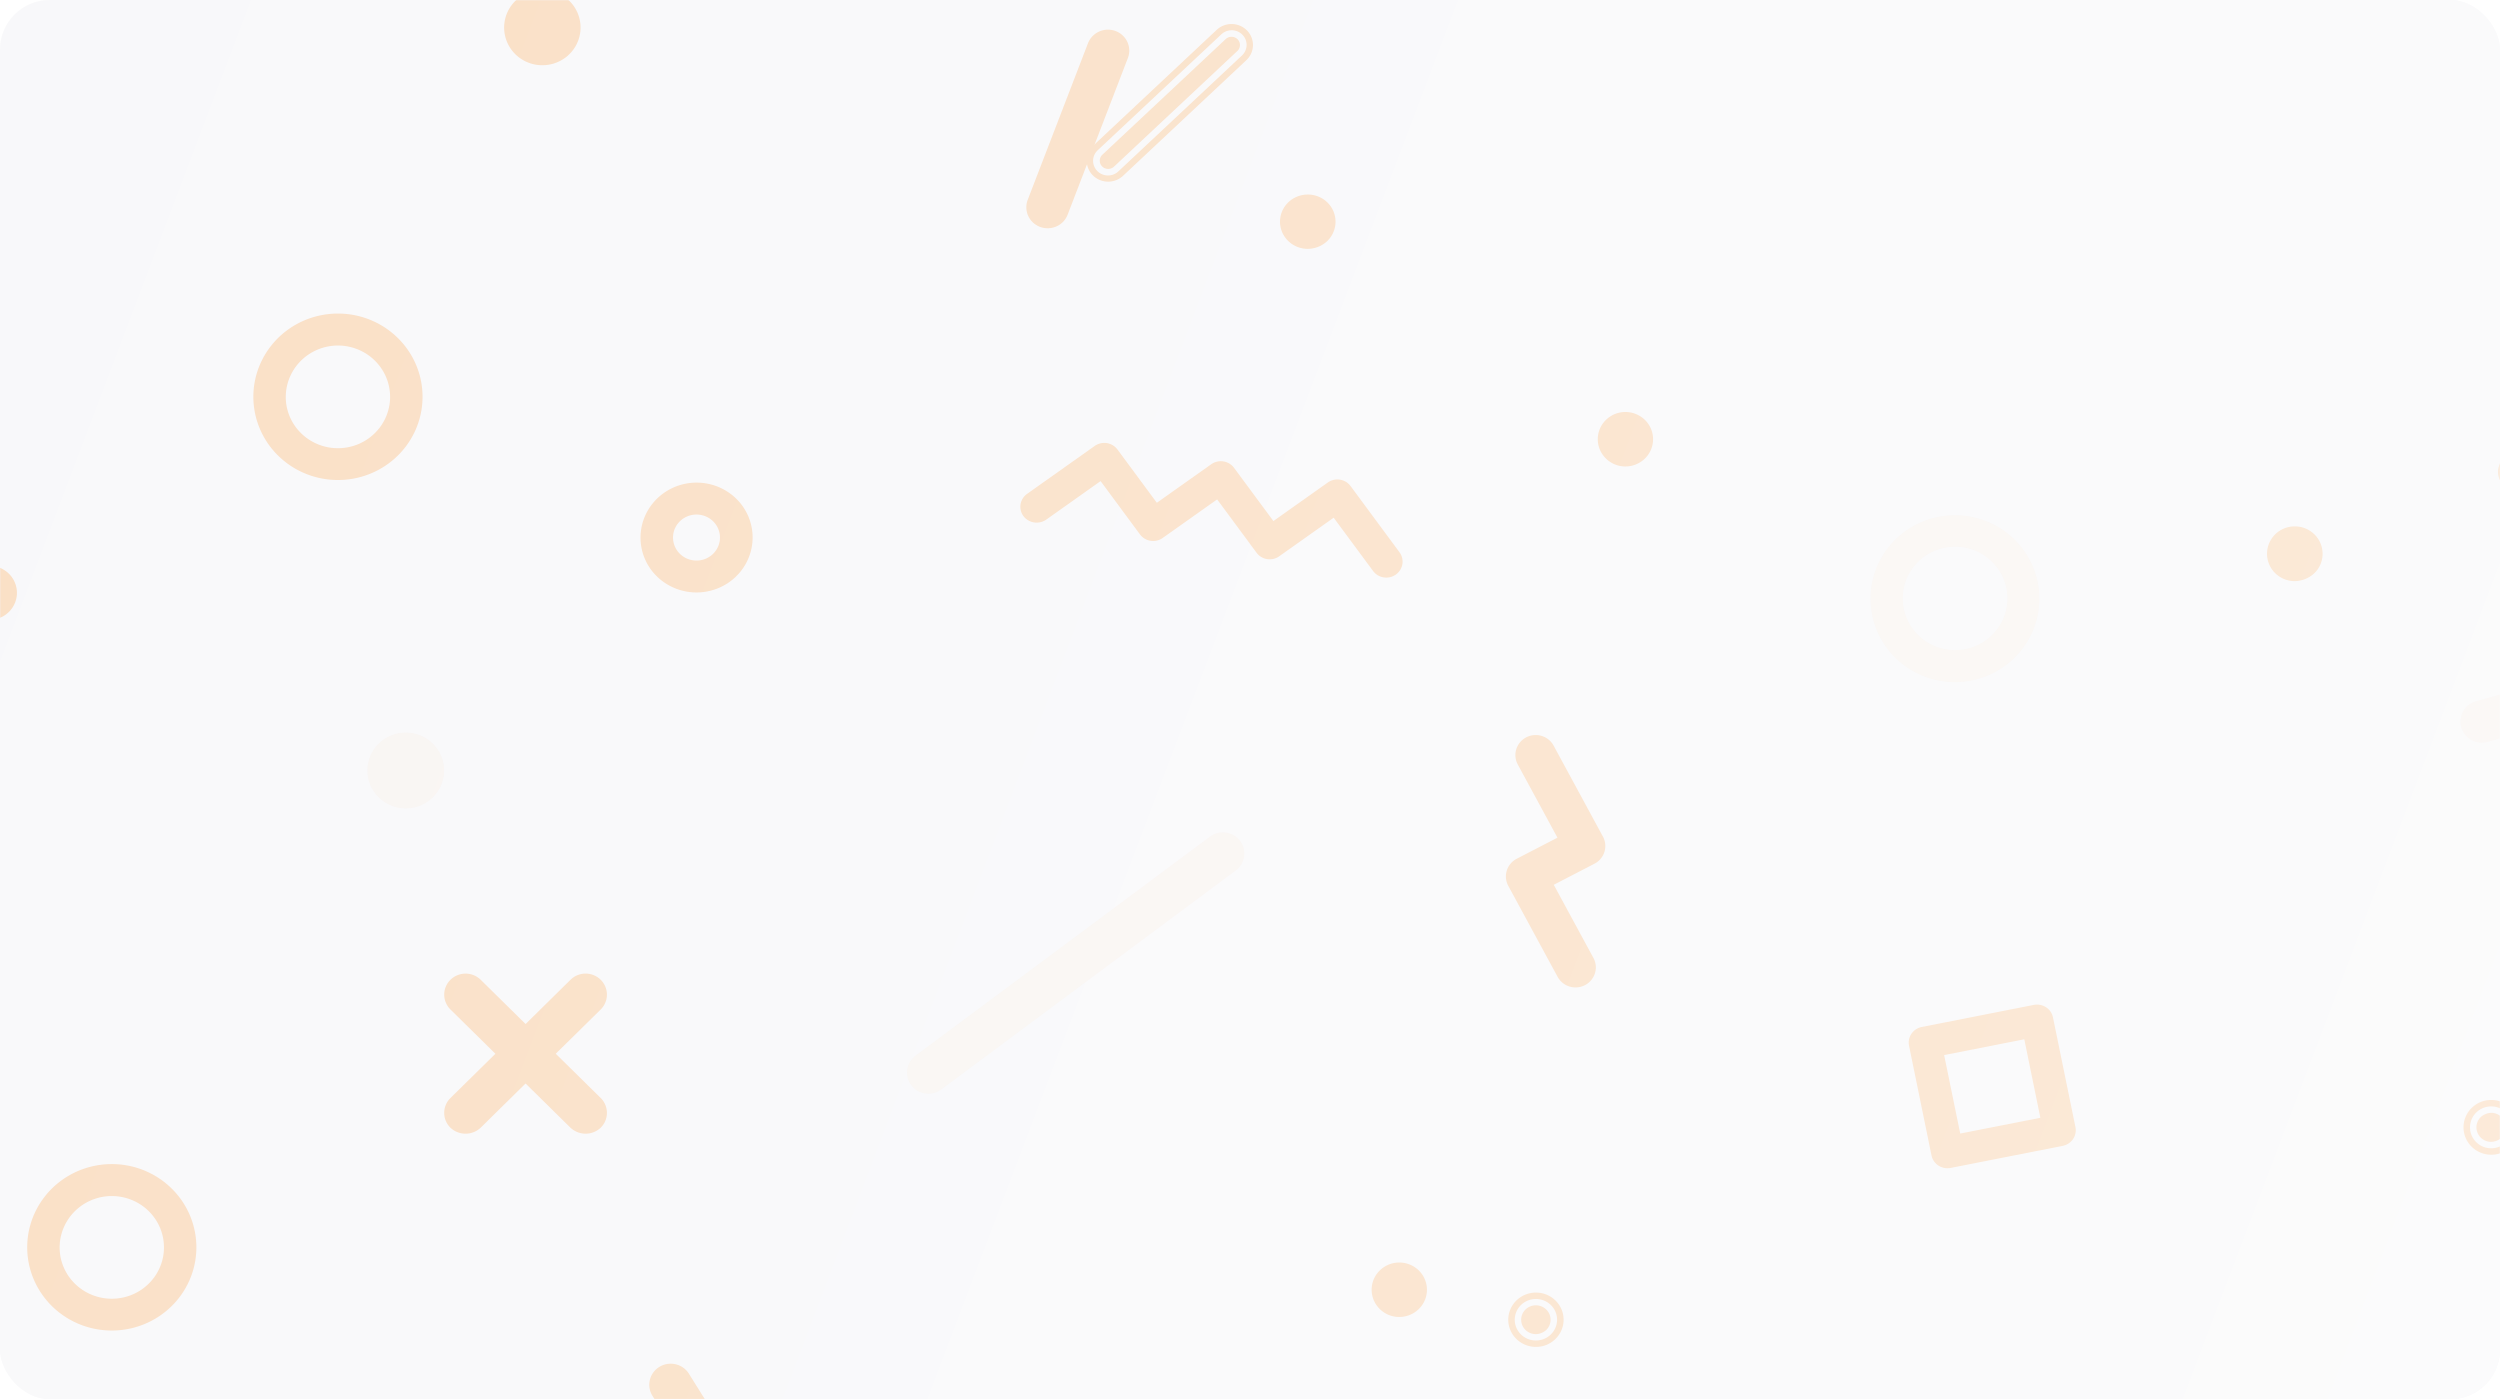 <svg width="1508" height="844" fill="none" xmlns="http://www.w3.org/2000/svg"><rect width="1508" height="844" rx="30" fill="#F5F5F7"/><mask id="a" style="mask-type:alpha" maskUnits="userSpaceOnUse" x="0" y="0" width="1508" height="844"><rect width="1508" height="844" rx="30" fill="#F5F5F7"/></mask><g opacity=".4" filter="url(#b)" mask="url(#a)" fill-rule="evenodd" clip-rule="evenodd" fill="#FA9531"><path d="M276.208-241.408c-.613.002-1.224.046-1.831.131a12.943 12.943 0 0 0-6.787 3.106 12.689 12.689 0 0 0-3.893 6.312 12.572 12.572 0 0 0 .316 7.385 12.728 12.728 0 0 0 4.42 5.963L446.061-86.409a12.944 12.944 0 0 0 4.527 2.157 13.027 13.027 0 0 0 9.761-1.358 12.821 12.821 0 0 0 3.748-3.308 12.675 12.675 0 0 0 2.183-4.473c.423-1.618.519-3.303.283-4.958a12.628 12.628 0 0 0-1.657-4.688 12.773 12.773 0 0 0-3.347-3.704L283.945-238.834a12.915 12.915 0 0 0-7.737-2.574zM-63.928 934.041a12.91 12.91 0 0 0-8.92 3.548l-74.198 70.081a12.712 12.712 0 0 0-3.668 6.44c-.55 2.46-.349 5.03.576 7.37a12.725 12.725 0 0 0 4.625 5.81 12.912 12.912 0 0 0 7.113 2.29 13.42 13.42 0 0 0 9.207-3.53L-55 955.951a12.683 12.683 0 0 0 3.666-6.441c.55-2.459.35-5.023-.575-7.369a12.746 12.746 0 0 0-4.624-5.808 12.975 12.975 0 0 0-7.11-2.289l-.285-.003zM1595.77 394.827c-1.2-.002-2.4.163-3.55.489l-98.72 27.7c-3.29.924-6.07 3.1-7.73 6.049a12.574 12.574 0 0 0-1.13 9.674 12.78 12.78 0 0 0 6.12 7.632 13.012 13.012 0 0 0 9.79 1.119l98.73-27.697a12.9 12.9 0 0 0 7.27-5.286 12.636 12.636 0 0 0 1.97-8.705 12.717 12.717 0 0 0-4.3-7.846 12.946 12.946 0 0 0-8.45-3.129zM-308.74-146.182a52.362 52.362 0 0 0-7.155.489c-13.076 1.814-24.929 8.574-33.061 18.854-8.133 10.28-11.909 23.279-10.535 36.257 1.375 12.978 7.793 24.922 17.903 33.315 10.111 8.394 23.123 12.581 36.296 11.68 13.173-.9 25.478-6.818 34.322-16.508 8.844-9.69 13.537-22.393 13.09-35.434-.447-13.041-5.999-25.402-15.486-34.478-9.488-9.075-22.17-14.158-35.374-14.175zm-.195 81.373c-8.169-.012-16.015-3.158-21.883-8.774-5.869-5.617-9.302-13.265-9.576-21.334-.274-8.069 2.632-15.928 8.106-21.92 5.475-5.993 13.089-9.652 21.239-10.205 8.151-.554 16.2 2.04 22.453 7.237 6.252 5.196 10.22 12.588 11.065 20.618a30.891 30.891 0 0 1-6.531 22.428c-5.036 6.357-12.372 10.534-20.463 11.65a33.298 33.298 0 0 1-4.41.3zM1105.33 923.51a51.367 51.367 0 0 0-29.01 9.002 50.418 50.418 0 0 0-18.65 23.73 49.794 49.794 0 0 0-1.65 30.004c2.55 9.934 8.12 18.864 15.94 25.584 7.83 6.73 17.55 10.93 27.86 12.05a51.38 51.38 0 0 0 29.83-5.78c9.12-4.88 16.52-12.4 21.19-21.545a49.8 49.8 0 0 0 5-29.64c-1.71-12.037-7.76-23.06-17.05-31.036-9.28-7.976-21.16-12.369-33.46-12.369zm-.05 81.37c-7.58-.01-14.9-2.72-20.61-7.633-5.72-4.914-9.45-11.701-10.51-19.115-1.15-8.154 1.04-16.423 6.06-22.988 5.03-6.565 12.49-10.889 20.74-12.02 4.08-.563 8.24-.326 12.23.698a31.553 31.553 0 0 1 11.03 5.271 31.16 31.16 0 0 1 8.15 9.041 30.78 30.78 0 0 1 4.03 11.434c.57 4.036.33 8.143-.71 12.087a31.016 31.016 0 0 1-5.33 10.9 31.44 31.44 0 0 1-9.15 8.055 31.73 31.73 0 0 1-11.57 3.98c-1.45.19-2.9.29-4.36.29zm345.13-61.19c-3.74.51-7.55-.087-10.95-1.716a19.029 19.029 0 0 1-8.13-7.433 18.697 18.697 0 0 1-2.59-10.648c.22-3.724 1.56-7.3 3.83-10.275a19.119 19.119 0 0 1 8.96-6.44 19.33 19.33 0 0 1 11.08-.438c3.65.939 6.94 2.928 9.45 5.714a18.76 18.76 0 0 1 4.65 9.94c.69 4.959-.64 9.988-3.69 13.981a19.17 19.17 0 0 1-12.61 7.315zm-2.59-41.423c-1.08.001-2.16.08-3.23.234a23.269 23.269 0 0 0-8.48 2.916 22.956 22.956 0 0 0-6.7 5.9 22.567 22.567 0 0 0-4.42 16.838c.84 5.971 4.05 11.366 8.92 14.999a23.21 23.21 0 0 0 17.04 4.372 23.08 23.08 0 0 0 14.76-8.151 22.559 22.559 0 0 0 5.13-15.922c-.4-5.759-3-11.152-7.27-15.085a23.184 23.184 0 0 0-15.75-6.101zm-.07 37.733a15.32 15.32 0 0 1-9.96-3.695 14.992 14.992 0 0 1-5.08-9.24c-.56-3.947.5-7.95 2.93-11.129a15.236 15.236 0 0 1 10.03-5.823c4-.549 8.05.493 11.27 2.895a15.035 15.035 0 0 1 5.89 9.917c.55 3.943-.51 7.941-2.94 11.116a15.232 15.232 0 0 1-12.14 5.959zm295.4-245.472a12.82 12.82 0 0 1-7.02-2.279 12.544 12.544 0 0 1-4.56-5.748 12.339 12.339 0 0 1-.56-7.282c.54-2.429 1.8-4.644 3.62-6.365 1.82-1.72 4.11-2.87 6.59-3.303 2.48-.433 5.04-.13 7.34.871 2.31 1 4.26 2.653 5.61 4.751a12.45 12.45 0 0 1 .93 11.832 12.711 12.711 0 0 1-2.86 4.029 12.647 12.647 0 0 1-4.19 2.642c-1.56.599-3.23.889-4.9.852zm.25-29.031a16.721 16.721 0 0 0-11.67 4.78 16.364 16.364 0 0 0-4.92 11.504 16.373 16.373 0 0 0 4.68 11.6 16.738 16.738 0 0 0 11.58 5.011 16.87 16.87 0 0 0 11.86-4.596 16.454 16.454 0 0 0 5.16-11.51c.09-4.367-1.59-8.59-4.65-11.738a16.775 16.775 0 0 0-11.69-5.049l-.35-.002zm-.16 25.169a8.883 8.883 0 0 1-4.88-1.566 8.712 8.712 0 0 1-3.17-3.98 8.557 8.557 0 0 1-.4-5.051 8.734 8.734 0 0 1 2.51-4.418 9.734 9.734 0 0 1 6.3-2.427c1.16.022 2.31.27 3.37.728a8.938 8.938 0 0 1 2.83 1.946c.8.826 1.43 1.8 1.85 2.867.43 1.068.63 2.207.61 3.352a8.748 8.748 0 0 1-2.74 6.095 8.943 8.943 0 0 1-6.27 2.447l-.01.007zm108.6-580.585c-.78.002-1.56.055-2.34.159a16.717 16.717 0 0 0-10.84 6.119 16.357 16.357 0 0 0-3.5 11.842 16.385 16.385 0 0 0 5.81 10.92 16.78 16.78 0 0 0 11.85 3.871 16.75 16.75 0 0 0 11.25-5.35 16.325 16.325 0 0 0 4.33-11.569 16.381 16.381 0 0 0-5.01-11.297 16.767 16.767 0 0 0-11.55-4.686v-.009zm-303.41-410.157c-2.49.339-5.03-.06-7.3-1.147a12.672 12.672 0 0 1-5.42-4.96 12.56 12.56 0 0 1-1.73-7.103 12.512 12.512 0 0 1 2.56-6.854 12.73 12.73 0 0 1 5.98-4.295c2.38-.816 4.95-.916 7.39-.289a12.76 12.76 0 0 1 6.3 3.813 12.498 12.498 0 0 1 3.1 6.632c.46 3.308-.42 6.663-2.46 9.326a12.79 12.79 0 0 1-8.42 4.877zM1546.7-329c-.78.002-1.55.056-2.32.162a16.722 16.722 0 0 0-11.08 6.347 16.255 16.255 0 0 0-2.85 5.798 16.268 16.268 0 0 0-.39 6.44c.31 2.15 1.04 4.22 2.15 6.09a16.56 16.56 0 0 0 4.36 4.805 16.804 16.804 0 0 0 12.4 3.113 16.673 16.673 0 0 0 10.6-5.938 16.362 16.362 0 0 0 3.68-11.482 16.391 16.391 0 0 0-5.23-10.878A16.762 16.762 0 0 0 1546.7-329zm-.05 25.182a8.918 8.918 0 0 1-5.79-2.153 8.702 8.702 0 0 1-2.94-5.376 8.635 8.635 0 0 1 .78-5.027 8.872 8.872 0 0 1 3.49-3.744 8.93 8.93 0 0 1 5-1.197c1.75.099 3.43.709 4.83 1.754a8.725 8.725 0 0 1 3.03 4.113c.58 1.637.65 3.406.2 5.083a8.724 8.724 0 0 1-2.69 4.336 8.903 8.903 0 0 1-4.67 2.124 9.28 9.28 0 0 1-1.24.087zM70.008 919.651a12.88 12.88 0 0 1-7.303-1.145 12.682 12.682 0 0 1-5.428-4.962 12.468 12.468 0 0 1 .833-13.96 12.73 12.73 0 0 1 5.981-4.296 12.88 12.88 0 0 1 7.388-.289 12.766 12.766 0 0 1 6.306 3.815 12.522 12.522 0 0 1 3.1 6.634c.459 3.31-.43 6.664-2.471 9.327a12.793 12.793 0 0 1-8.418 4.874l.012.002zm-1.753-28.921a16.821 16.821 0 0 0-6.647 1.353 16.665 16.665 0 0 0-5.549 3.862 16.43 16.43 0 0 0-3.528 5.73 16.276 16.276 0 0 0 .917 13.101 16.49 16.49 0 0 0 4.293 5.195 16.717 16.717 0 0 0 6.034 3.07c2.203.604 4.509.752 6.773.436a16.698 16.698 0 0 0 10.647-5.925 16.325 16.325 0 0 0 3.685-11.514 16.375 16.375 0 0 0-5.262-10.898 16.755 16.755 0 0 0-11.375-4.412l.012.002zm0 25.179a8.92 8.92 0 0 1-5.801-2.145 8.726 8.726 0 0 1-2.961-5.377 8.622 8.622 0 0 1 .2-3.4 8.676 8.676 0 0 1 1.503-3.066 8.801 8.801 0 0 1 2.576-2.263 8.89 8.89 0 0 1 3.256-1.116 8.951 8.951 0 0 1 6.541 1.687 8.75 8.75 0 0 1 3.439 5.752 8.63 8.63 0 0 1-.2 3.401 8.687 8.687 0 0 1-1.504 3.066 8.804 8.804 0 0 1-2.575 2.264c-1 .58-2.107.96-3.257 1.117a9.16 9.16 0 0 1-1.238.078l.021.002zM771.786-260.212a19.187 19.187 0 0 0 10.05-4.61 18.827 18.827 0 0 0 5.766-9.349 18.653 18.653 0 0 0-.458-10.94 18.893 18.893 0 0 0-6.529-8.846 19.231 19.231 0 0 0-10.401-3.773 19.274 19.274 0 0 0-10.77 2.57 18.952 18.952 0 0 0-7.512 8.048 18.674 18.674 0 0 0-1.725 10.815 18.744 18.744 0 0 0 2.452 6.962 18.942 18.942 0 0 0 4.963 5.502 19.188 19.188 0 0 0 6.717 3.204c2.431.622 4.961.763 7.447.417zm-2.576-41.423a25.23 25.23 0 0 0-3.238.218c-5.921.801-11.297 3.844-14.994 8.485a22.603 22.603 0 0 0-4.824 16.396 22.71 22.71 0 0 0 8.054 15.107 23.244 23.244 0 0 0 16.412 5.34 23.174 23.174 0 0 0 15.561-7.423 22.643 22.643 0 0 0 5.977-16.021 22.674 22.674 0 0 0-6.961-15.629 23.214 23.214 0 0 0-15.992-6.466l.005-.007zm-.097 37.735a15.282 15.282 0 0 1-10.354-4.042 14.929 14.929 0 0 1-4.777-9.936 14.881 14.881 0 0 1 3.368-10.486 15.221 15.221 0 0 1 9.702-5.393 15.347 15.347 0 0 1 5.918.332 15.246 15.246 0 0 1 5.338 2.545 15.045 15.045 0 0 1 3.947 4.37 14.892 14.892 0 0 1 1.952 5.531 14.884 14.884 0 0 1-2.931 11.114 15.231 15.231 0 0 1-10.023 5.815c-.708.104-1.424.15-2.14.15zm1091.637 60.313a19.168 19.168 0 0 0 10.05-4.609 18.771 18.771 0 0 0 5.77-9.349c.95-3.612.79-7.419-.46-10.941a18.817 18.817 0 0 0-6.53-8.846 19.213 19.213 0 0 0-10.4-3.773c-3.77-.214-7.51.68-10.77 2.57a18.958 18.958 0 0 0-7.51 8.05 18.7 18.7 0 0 0 .73 17.778 18.964 18.964 0 0 0 4.96 5.503 19.19 19.19 0 0 0 6.72 3.206c2.43.621 4.96.757 7.44.411zm-2.6-41.423a24.94 24.94 0 0 0-3.22.218 23.137 23.137 0 0 0-8.47 2.915 22.861 22.861 0 0 0-6.71 5.898 22.65 22.65 0 0 0-3.91 7.986 22.598 22.598 0 0 0-.52 8.855 22.617 22.617 0 0 0 2.95 8.378 22.83 22.83 0 0 0 5.97 6.625c2.41 1.8 5.16 3.112 8.08 3.863 2.93.751 5.97.926 8.96.514 5.76-.801 11-3.729 14.66-8.193a22.556 22.556 0 0 0 5.09-15.867 22.659 22.659 0 0 0-7.22-15.037 23.162 23.162 0 0 0-15.65-6.148l-.01-.007zm-.04 37.744a15.293 15.293 0 0 1-10.59-4.197 14.933 14.933 0 0 1-4.67-10.294c-.15-3.9 1.24-7.704 3.87-10.611a15.31 15.31 0 0 1 10.25-4.968c3.94-.281 7.84.96 10.87 3.463a15.004 15.004 0 0 1 5.38 9.95c.42 3.881-.7 7.771-3.13 10.851a15.295 15.295 0 0 1-9.88 5.657c-.69.102-1.39.154-2.09.156l-.01-.007zM625.533 910.114a9.868 9.868 0 0 0-4.944 1.34 9.709 9.709 0 0 0-3.577 3.629 9.563 9.563 0 0 0 .232 9.775l21.342 33.861-34.286 21.03a9.704 9.704 0 0 0-2.786 2.572 9.581 9.581 0 0 0-1.576 3.431 9.563 9.563 0 0 0 1.217 7.292l21.337 33.866-34.294 21.03a9.78 9.78 0 0 0-2.788 2.58 9.559 9.559 0 0 0-1.703 7.2c.21 1.25.667 2.45 1.347 3.52l21.335 33.86-34.271 21.03a9.69 9.69 0 0 0-4.353 6.01 9.581 9.581 0 0 0 1.223 7.3 9.782 9.782 0 0 0 6.083 4.3c2.525.58 5.179.15 7.38-1.21l42.596-26.12a9.737 9.737 0 0 0 2.789-2.57 9.586 9.586 0 0 0 1.701-7.2 9.532 9.532 0 0 0-1.347-3.53l-21.335-33.86 34.289-21.03a9.66 9.66 0 0 0 4.359-6 9.55 9.55 0 0 0-1.212-7.29l-21.342-33.868 34.282-21.028a9.704 9.704 0 0 0 2.785-2.573 9.555 9.555 0 0 0 .362-10.724l-26.519-42.069a9.743 9.743 0 0 0-3.566-3.344 9.894 9.894 0 0 0-4.76-1.21zm112.085-407.978c.613.002 1.224.046 1.831.131a12.946 12.946 0 0 1 6.786 3.108 12.697 12.697 0 0 1 3.892 6.313 12.573 12.573 0 0 1-.316 7.385 12.727 12.727 0 0 1-4.418 5.965l-177.628 132.09a12.942 12.942 0 0 1-4.527 2.157 13.055 13.055 0 0 1-5.018.281 12.979 12.979 0 0 1-4.745-1.639 12.847 12.847 0 0 1-3.749-3.308 12.668 12.668 0 0 1-2.182-4.474 12.579 12.579 0 0 1-.284-4.958 12.628 12.628 0 0 1 1.658-4.689 12.776 12.776 0 0 1 3.347-3.705l177.614-132.092a12.925 12.925 0 0 1 7.739-2.565zm441.532-191.358c2.39.001 4.78.164 7.15.489 13.08 1.815 24.93 8.573 33.06 18.85 8.13 10.278 11.9 23.274 10.53 36.248-1.38 12.975-7.79 24.916-17.9 33.308-10.11 8.391-23.12 12.578-36.29 11.678-13.17-.9-25.47-6.817-34.31-16.503-8.84-9.687-13.53-22.387-13.09-35.426.45-13.038 6-25.396 15.48-34.47 9.49-9.074 22.17-14.155 35.37-14.174zm.19 81.372c8.18-.008 16.03-3.153 21.91-8.773 5.88-5.619 9.32-13.274 9.6-21.351.28-8.078-2.63-15.946-8.11-21.948-5.47-6.002-13.09-9.669-21.25-10.227-8.16-.558-16.22 2.035-22.48 7.234-6.26 5.199-10.24 12.597-11.09 20.635a30.922 30.922 0 0 0 6.53 22.455c5.04 6.366 12.38 10.551 20.48 11.673 1.46.201 2.93.301 4.41.302zm-934.717 49.759c1.082.003 2.163.075 3.235.215 5.934.794 11.325 3.833 15.036 8.477a22.649 22.649 0 0 1 4.859 16.419 22.752 22.752 0 0 1-8.044 15.147 23.286 23.286 0 0 1-16.433 5.377 23.216 23.216 0 0 1-15.601-7.412 22.674 22.674 0 0 1-6.015-16.04 22.71 22.71 0 0 1 6.946-15.669 23.254 23.254 0 0 1 16.01-6.505l.007-.009z" opacity=".4" filter="url(#c)"/><path d="M1683.89 184.007c-.39 0-.79.019-1.18.049a13.095 13.095 0 0 0-6.96 2.768 12.711 12.711 0 0 0-4.21 6.085 12.462 12.462 0 0 0-.06 7.355 12.729 12.729 0 0 0 4.12 6.148l171.24 140.007a13.053 13.053 0 0 0 6.91 2.874c2.54.267 5.11-.212 7.38-1.376a12.818 12.818 0 0 0 5.35-5.163 12.5 12.5 0 0 0 1.52-7.208c-.15-1.66-.63-3.275-1.42-4.75a12.614 12.614 0 0 0-3.19-3.84l-171.23-140.018a13.002 13.002 0 0 0-8.27-2.931zM-313.852 373.905a34.788 34.788 0 0 0-4.685.319 34.095 34.095 0 0 0-17.819 8.056c-4.996 4.355-8.561 10.065-10.245 16.407a32.5 32.5 0 0 0 .786 19.222c2.197 6.19 6.217 11.601 11.553 15.55a33.808 33.808 0 0 0 11.871 5.651 34.19 34.19 0 0 0 13.176.722c8.476-1.153 16.189-5.417 21.583-11.929 5.394-6.511 8.066-14.787 7.477-23.156-.589-8.368-4.394-16.206-10.648-21.93-6.255-5.725-14.492-8.91-23.049-8.912zm-.048 47.019a14.336 14.336 0 0 1-9.85-3.915 13.78 13.78 0 0 1-4.311-9.524 13.746 13.746 0 0 1 3.647-9.787 14.293 14.293 0 0 1 9.56-4.556 14.372 14.372 0 0 1 10.105 3.232 13.83 13.83 0 0 1 4.978 9.206 13.711 13.711 0 0 1-2.943 10.013c-2.267 2.837-5.57 4.701-9.212 5.198-.654.09-1.313.132-1.974.133zM1564.99-92.498c-8.9.005-17.44 3.453-23.76 9.593-6.32 6.14-9.92 14.479-10.01 23.203-.08 8.724 3.34 17.13 9.54 23.393 6.19 6.263 14.66 9.876 23.56 10.056 8.94.057 17.57-3.243 24.11-9.222a32.937 32.937 0 0 0 9.61-16.776 32.526 32.526 0 0 0-1.52-19.182 33.26 33.26 0 0 0-12.15-15.115 34.214 34.214 0 0 0-18.66-5.95h-.72zm-.28 47.013c-3.75-.08-7.33-1.616-9.93-4.274-2.6-2.658-4.03-6.22-3.95-9.905.13-3.665 1.72-7.135 4.42-9.673 2.7-2.538 6.31-3.945 10.05-3.922 2.8.056 5.52.925 7.82 2.497a13.93 13.93 0 0 1 5.09 6.336 13.648 13.648 0 0 1 .64 8.04c-.6 2.682-2 5.13-4.02 7.033a15.543 15.543 0 0 1-10.12 3.867zM1421.58 1074.98c-3.76.51-7.58-.09-10.99-1.71a18.999 18.999 0 0 1-8.17-7.4 18.54 18.54 0 0 1-2.6-10.6c.22-3.7 1.56-7.26 3.85-10.23a19.12 19.12 0 0 1 8.99-6.41 19.5 19.5 0 0 1 11.12-.43c3.66.93 6.96 2.91 9.48 5.69 2.52 2.77 4.14 6.22 4.67 9.89.69 4.94-.64 9.94-3.7 13.92-3.07 3.97-7.62 6.59-12.65 7.28zm-2.63-41.24c-1.07 0-2.14.07-3.2.21-6.07.84-11.54 4-15.24 8.79-3.69 4.79-5.29 10.82-4.45 16.76.41 2.95 1.41 5.78 2.95 8.34 1.53 2.56 3.57 4.8 6 6.58 4.89 3.61 11.04 5.18 17.11 4.36 5.77-.81 11.02-3.73 14.69-8.17 3.67-4.45 5.49-10.09 5.09-15.8-.41-5.7-3-11.05-7.25-14.96-4.26-3.91-9.87-6.09-15.7-6.11zm-.06 37.58c-4 .01-7.85-1.5-10.74-4.21-2.89-2.72-4.59-6.43-4.74-10.35-.16-3.92 1.25-7.74 3.92-10.67 2.66-2.92 6.39-4.72 10.38-5 3.99-.29 7.94.95 11.01 3.46 3.08 2.52 5.04 6.1 5.47 10 .43 3.9-.7 7.81-3.16 10.91-2.45 3.1-6.04 5.15-10 5.7-.7.11-1.42.16-2.14.16zm286.8-1240.658c-3.75.51-7.58-.082-10.99-1.702a19.034 19.034 0 0 1-8.17-7.399 18.558 18.558 0 0 1-2.6-10.602c.22-3.709 1.56-7.27 3.85-10.233a19.101 19.101 0 0 1 8.99-6.414 19.535 19.535 0 0 1 11.12-.435c3.66.935 6.97 2.916 9.49 5.691a18.667 18.667 0 0 1 4.66 9.899c.7 4.936-.63 9.942-3.7 13.917-3.06 3.974-7.61 6.593-12.65 7.278zm-2.6-41.236c-1.08.002-2.15.075-3.22.217-3.01.41-5.9 1.394-8.51 2.899a22.889 22.889 0 0 0-6.73 5.87 22.533 22.533 0 0 0-3.93 7.948 22.212 22.212 0 0 0-.52 8.815 22.295 22.295 0 0 0 2.96 8.341 22.814 22.814 0 0 0 5.98 6.598c2.42 1.792 5.18 3.1 8.11 3.848 2.94.749 5.99.923 8.99.514 5.8-.783 11.07-3.692 14.76-8.139 3.69-4.447 5.52-10.101 5.12-15.82-.4-5.718-2.99-11.077-7.26-14.991-4.27-3.915-9.9-6.095-15.75-6.1zm-.05 37.579a15.45 15.45 0 0 1-10-3.685 14.953 14.953 0 0 1-5.1-9.206c-.41-2.929.07-5.913 1.38-8.575a15.047 15.047 0 0 1 6-6.379c2.6-1.498 5.6-2.206 8.61-2.034 3.01.171 5.9 1.214 8.31 2.996a15.01 15.01 0 0 1 5.21 7.018c.99 2.793 1.11 5.811.35 8.672a14.923 14.923 0 0 1-4.62 7.403 15.36 15.36 0 0 1-8.04 3.638c-.69.102-1.39.153-2.1.152zM286.26 938.778a12.955 12.955 0 0 1-7.052-2.259 12.574 12.574 0 0 1-4.584-5.719 12.294 12.294 0 0 1-.571-7.251 12.46 12.46 0 0 1 3.634-6.341 12.877 12.877 0 0 1 6.614-3.294 13.008 13.008 0 0 1 7.367.863 12.718 12.718 0 0 1 5.637 4.728 12.351 12.351 0 0 1 2.008 7.002 12.33 12.33 0 0 1-1.075 4.777 12.539 12.539 0 0 1-2.859 4.009 12.81 12.81 0 0 1-4.206 2.632 13.004 13.004 0 0 1-4.913.853zm.262-28.906c-4.393.012-8.604 1.72-11.722 4.754-3.118 3.033-4.891 7.148-4.937 11.454-.046 4.306 1.64 8.457 4.693 11.553 3.053 3.097 7.227 4.89 11.618 4.992 2.21.07 4.412-.29 6.478-1.059a16.772 16.772 0 0 0 5.562-3.425 16.414 16.414 0 0 0 3.785-5.262 16.112 16.112 0 0 0 1.424-6.285 16.103 16.103 0 0 0-1.158-6.338 16.34 16.34 0 0 0-3.559-5.41 16.716 16.716 0 0 0-5.412-3.648 16.99 16.99 0 0 0-6.428-1.321c-.114-.007-.23-.005-.344-.005zm-.184 25.065a8.962 8.962 0 0 1-6.209-2.671 8.606 8.606 0 0 1-2.475-6.188 8.765 8.765 0 0 1 2.771-6.045 9.12 9.12 0 0 1 6.277-2.459 9.029 9.029 0 0 1 3.378.727 8.864 8.864 0 0 1 2.837 1.939 8.673 8.673 0 0 1 1.863 2.855 8.541 8.541 0 0 1 .607 3.338 8.723 8.723 0 0 1-2.758 6.059 9.073 9.073 0 0 1-6.291 2.445zM-6.429 341.247a18.65 18.65 0 0 0-2.35.158c-4.279.589-8.158 2.782-10.82 6.119a16.122 16.122 0 0 0-3.45 11.769c.45 4.213 2.549 8.091 5.856 10.816a16.895 16.895 0 0 0 11.876 3.796c4.311-.291 8.338-2.211 11.234-5.355a16.159 16.159 0 0 0 4.289-11.501c-.144-4.233-1.96-8.247-5.062-11.194-3.103-2.948-7.252-4.6-11.573-4.608zM1610.99 715.043c-.33 0-.69.016-1.03.049l-50.07 5.144a10.04 10.04 0 0 0-3.77 1.027 9.714 9.714 0 0 0-3.05 2.387 9.595 9.595 0 0 0-1.87 3.369 9.472 9.472 0 0 0-.37 3.815 9.316 9.316 0 0 0 1.17 3.655 9.662 9.662 0 0 0 2.54 2.915 9.936 9.936 0 0 0 3.5 1.712c1.27.334 2.6.415 3.9.236l40.31-4.14 4.23 39.429a9.495 9.495 0 0 0 1.12 3.591 9.766 9.766 0 0 0 2.45 2.891 9.868 9.868 0 0 0 7.21 2.073l40.31-4.14 4.23 39.434a9.53 9.53 0 0 0 3.59 6.465 9.956 9.956 0 0 0 7.19 2.093l40.31-4.133 4.23 39.433a9.687 9.687 0 0 0 3.61 6.429 10.067 10.067 0 0 0 7.17 2.125c2.58-.267 4.96-1.531 6.59-3.513a9.487 9.487 0 0 0 2.14-7.057l-5.25-48.992a9.482 9.482 0 0 0-1.14-3.583 9.43 9.43 0 0 0-2.45-2.881 10.02 10.02 0 0 0-7.2-2.098l-40.3 4.149-4.23-39.431a9.588 9.588 0 0 0-3.59-6.454 9.996 9.996 0 0 0-7.19-2.104l-40.31 4.14-4.23-39.426a9.54 9.54 0 0 0-3.19-6.14 9.922 9.922 0 0 0-6.56-2.469zM-91.391 991.968a9.911 9.911 0 0 0-6.937 2.81 9.518 9.518 0 0 0-2.879 6.792l-.069 67.54a9.463 9.463 0 0 0 .736 3.68 9.62 9.62 0 0 0 2.117 3.12c.911.89 1.993 1.6 3.183 2.09 1.191.48 2.467.73 3.756.73l68.929.05a9.927 9.927 0 0 0 6.938-2.81 9.53 9.53 0 0 0 2.88-6.8l.077-67.53a9.531 9.531 0 0 0-2.874-6.806 9.918 9.918 0 0 0-6.938-2.82l-68.928-.046h.009zm9.75 67.542l.055-48.31 49.298.04-.06 48.31-49.293-.04zm527.008-757.401a32.848 32.848 0 0 1 2.88 3.622c4.992 7.301 6.825 16.245 5.096 24.869-1.729 8.624-6.878 16.223-14.317 21.128-7.44 4.906-16.561 6.716-25.361 5.035-8.8-1.682-16.559-6.718-21.575-14.004-4.766-6.97-6.661-15.453-5.302-23.738 1.36-8.285 5.871-15.758 12.627-20.912 6.755-5.155 15.252-7.608 23.779-6.866 8.527.743 16.45 4.625 22.173 10.866zm-35.756 31.435a14.269 14.269 0 0 0 9.534 4.552c3.66.249 7.275-.904 10.084-3.216 2.809-2.313 4.593-5.604 4.976-9.181a13.685 13.685 0 0 0-2.925-9.992c-2.259-2.833-5.552-4.697-9.184-5.197a14.373 14.373 0 0 0-10.29 2.514c-2.968 2.114-4.983 5.274-5.621 8.815a13.654 13.654 0 0 0 2.202 10.169c.371.539.781 1.052 1.224 1.536zm404.393-41.133c.224.233.445.513.652.786l29.516 39.933a9.49 9.49 0 0 1 1.736 7.174 9.61 9.61 0 0 1-3.948 6.276 9.918 9.918 0 0 1-3.487 1.565 10.021 10.021 0 0 1-3.831.137 9.858 9.858 0 0 1-6.403-3.87l-23.763-32.149-32.824 23.256a9.859 9.859 0 0 1-3.48 1.581 9.969 9.969 0 0 1-3.832.148 9.907 9.907 0 0 1-3.596-1.31 9.685 9.685 0 0 1-2.806-2.564l-23.758-32.139-32.831 23.258a9.99 9.99 0 0 1-7.309 1.706 9.865 9.865 0 0 1-6.405-3.849l-23.754-32.146-32.83 23.26a10.09 10.09 0 0 1-7.302 1.666 9.964 9.964 0 0 1-6.41-3.811 9.526 9.526 0 0 1-1.594-3.412 9.439 9.439 0 0 1 1.197-7.266 9.696 9.696 0 0 1 2.609-2.747l40.792-28.906a9.99 9.99 0 0 1 7.307-1.703 9.868 9.868 0 0 1 6.404 3.847l23.754 32.147 32.831-23.258a10.023 10.023 0 0 1 7.306-1.693 9.907 9.907 0 0 1 6.408 3.835l23.763 32.149 32.817-23.253a9.97 9.97 0 0 1 6.8-1.784 9.89 9.89 0 0 1 6.271 3.136z" filter="url(#d)"/><path d="M327.133-6.1a24.251 24.251 0 0 0-3.192.215c-6.047.833-11.511 4.003-15.19 8.813a22.51 22.51 0 0 0-4.428 16.836c.844 5.97 4.056 11.363 8.929 14.995a23.243 23.243 0 0 0 17.054 4.37c5.782-.782 11.047-3.704 14.73-8.174a22.529 22.529 0 0 0 5.105-15.901 22.608 22.608 0 0 0-7.272-15.057c-4.27-3.928-9.899-6.107-15.736-6.097zM1864.4 434.122a16.77 16.77 0 0 0-9.8 3.166 16.519 16.519 0 0 0-5.18 6.137 16.285 16.285 0 0 0-1.64 7.819c.12 2.7.9 5.331 2.29 7.66a16.603 16.603 0 0 0 5.67 5.691 16.827 16.827 0 0 0 7.72 2.383c2.74.156 5.47-.356 7.95-1.489a16.573 16.573 0 0 0 6.3-5.009 16.116 16.116 0 0 0 2.84-5.768c.56-2.09.68-4.267.38-6.405a16.458 16.458 0 0 0-5.59-10.137 16.84 16.84 0 0 0-10.94-4.048zM64.61-244.515a12.821 12.821 0 0 0 6.708-3.078 12.558 12.558 0 0 0 3.847-6.237 12.43 12.43 0 0 0-.308-7.296 12.593 12.593 0 0 0-4.36-5.898 12.843 12.843 0 0 0-6.945-2.515 12.88 12.88 0 0 0-7.19 1.715 12.64 12.64 0 0 0-5.016 5.368 12.438 12.438 0 0 0 .486 11.857 12.65 12.65 0 0 0 3.316 3.672 12.83 12.83 0 0 0 4.488 2.136c1.623.414 3.314.508 4.974.276zm-1.729-28.91a17.66 17.66 0 0 0-2.343.164 16.785 16.785 0 0 0-6.144 2.102 16.587 16.587 0 0 0-4.862 4.263 16.36 16.36 0 0 0-2.839 5.775 16.248 16.248 0 0 0-.383 6.409 16.56 16.56 0 0 0 6.506 10.82 16.974 16.974 0 0 0 12.325 3.206 16.71 16.71 0 0 0 10.648-5.915 16.305 16.305 0 0 0 3.696-11.495 16.36 16.36 0 0 0-5.242-10.894 16.782 16.782 0 0 0-11.362-4.435zm-.038 25.174a8.95 8.95 0 0 1-5.808-2.149 8.733 8.733 0 0 1-2.966-5.377 8.606 8.606 0 0 1 .875-5.115 8.753 8.753 0 0 1 3.667-3.714 8.912 8.912 0 0 1 5.157-.995 8.873 8.873 0 0 1 4.814 2.079 8.68 8.68 0 0 1 2.76 4.413 8.593 8.593 0 0 1-.274 5.179 8.715 8.715 0 0 1-3.21 4.106 8.916 8.916 0 0 1-5.015 1.573zM353.258 587.27a12.976 12.976 0 0 0-4.932.958 12.832 12.832 0 0 0-4.181 2.755l-27.102 26.7-27.092-26.686a13.008 13.008 0 0 0-9.112-3.712 13.008 13.008 0 0 0-9.112 3.712 12.644 12.644 0 0 0-2.794 4.115 12.515 12.515 0 0 0 0 9.715 12.654 12.654 0 0 0 2.794 4.115l27.095 26.686-27.104 26.686a12.64 12.64 0 0 0-2.794 4.114 12.516 12.516 0 0 0 0 9.714 12.64 12.64 0 0 0 2.794 4.114 13.301 13.301 0 0 0 9.101 3.589c3.387 0 6.646-1.285 9.101-3.589h.012l27.092-26.697 27.102 26.686a13.31 13.31 0 0 0 9.107 3.592 13.31 13.31 0 0 0 9.108-3.592 12.626 12.626 0 0 0 3.757-8.973c0-3.364-1.351-6.591-3.757-8.973l-27.114-26.685 27.114-26.686a12.648 12.648 0 0 0 3.51-6.495c.495-2.459.24-5.008-.732-7.325a12.724 12.724 0 0 0-4.727-5.693 12.979 12.979 0 0 0-7.134-2.145zm573.061-143.888a12.358 12.358 0 0 0-6.023 1.568 12.16 12.16 0 0 0-4.461 4.293 11.954 11.954 0 0 0-.31 11.89l23.936 44.156-24.546 12.706a12.193 12.193 0 0 0-3.728 2.972 11.999 11.999 0 0 0-2.282 4.16 11.907 11.907 0 0 0 .903 9.235l29.743 54.853a12.212 12.212 0 0 0 7.236 5.878c3.106.934 6.461.612 9.327-.895a12.123 12.123 0 0 0 5.954-7.143 11.95 11.95 0 0 0-.907-9.207l-23.936-44.146 24.548-12.709a12.175 12.175 0 0 0 3.728-2.971 12.01 12.01 0 0 0 2.282-4.159 11.914 11.914 0 0 0-.902-9.232l-29.744-54.868a12.157 12.157 0 0 0-4.514-4.669 12.365 12.365 0 0 0-6.304-1.712z"/><path d="M499.986-289.607a13.066 13.066 0 0 0-7.167 2.121 12.692 12.692 0 0 0-4.753 5.673 12.398 12.398 0 0 0-.734 7.306 12.559 12.559 0 0 0 3.533 6.473l27.137 26.579-27.139 26.579a12.516 12.516 0 0 0-3.768 8.93c0 3.349 1.355 6.561 3.768 8.931a13.352 13.352 0 0 0 9.123 3.585c3.398 0 6.665-1.284 9.123-3.585l27.137-26.579 27.147 26.579a13.352 13.352 0 0 0 9.123 3.585c3.398 0 6.666-1.284 9.124-3.585a12.52 12.52 0 0 0 3.762-8.926c0-3.346-1.353-6.556-3.762-8.926l-27.149-26.579 27.144-26.578a12.618 12.618 0 0 0 2.795-4.098 12.399 12.399 0 0 0 0-9.671 12.604 12.604 0 0 0-2.795-4.097 13.062 13.062 0 0 0-9.123-3.695c-3.42 0-6.7 1.329-9.124 3.695l-27.142 26.595L509.1-285.89a12.908 12.908 0 0 0-4.18-2.749 13.108 13.108 0 0 0-4.934-.968zM749.087 33.53l-74.404 69.767a9.007 9.007 0 0 1-2.962 1.908 9.167 9.167 0 0 1-6.948-.091 9.01 9.01 0 0 1-2.909-1.985 8.806 8.806 0 0 1-1.902-2.933 8.682 8.682 0 0 1 .194-6.812 8.843 8.843 0 0 1 2.066-2.824l74.404-69.767a9.026 9.026 0 0 1 2.962-1.908 9.16 9.16 0 0 1 6.948.09 9.006 9.006 0 0 1 2.909 1.986 8.795 8.795 0 0 1 1.902 2.932 8.674 8.674 0 0 1-.194 6.813 8.827 8.827 0 0 1-2.066 2.824zm-6.23-19.03a13.043 13.043 0 0 0-8.946 3.512L659.508 87.78a12.653 12.653 0 0 0-2.895 4.047 12.455 12.455 0 0 0-1.094 4.827 12.458 12.458 0 0 0 .876 4.87 12.646 12.646 0 0 0 2.711 4.168 13.103 13.103 0 0 0 9.063 3.886 13.126 13.126 0 0 0 9.224-3.503l74.404-69.767a12.598 12.598 0 0 0 3.704-6.477 12.426 12.426 0 0 0-.639-7.4 12.707 12.707 0 0 0-4.761-5.772 13.083 13.083 0 0 0-7.244-2.16zm-74.404 87.398a5.153 5.153 0 0 1-2.844-.847 4.99 4.99 0 0 1-1.87-2.266 4.88 4.88 0 0 1-.254-2.904 4.943 4.943 0 0 1 1.45-2.544l74.403-69.765a5.156 5.156 0 0 1 3.625-1.38 5.148 5.148 0 0 1 3.564 1.527 4.962 4.962 0 0 1 1.066 1.635 4.89 4.89 0 0 1-.082 3.807 4.986 4.986 0 0 1-1.136 1.59l-74.404 69.767a5.149 5.149 0 0 1-3.518 1.38zM1808.51-66.031a51.939 51.939 0 0 0-20.4 4.116 51.067 51.067 0 0 0-17.03 11.76 49.873 49.873 0 0 0-10.84 17.45 49.284 49.284 0 0 0-2.83 20.238 49.6 49.6 0 0 0 5.64 19.665 50.288 50.288 0 0 0 13.18 15.823 51.426 51.426 0 0 0 18.51 9.353 52.086 52.086 0 0 0 20.79 1.328c12.82-1.732 24.5-8.178 32.67-18.032 8.16-9.854 12.21-22.382 11.32-35.05-.89-12.67-6.66-24.533-16.13-33.193-9.47-8.66-21.94-13.47-34.88-13.458zm-.12 80.993c-8.21-.004-16.1-3.134-22-8.731-5.91-5.597-9.37-13.225-9.65-21.274-.29-8.05 2.63-15.893 8.12-21.878 5.5-5.985 13.15-9.643 21.34-10.203 8.19-.56 16.29 2.02 22.58 7.197 6.29 5.178 10.28 12.549 11.14 20.56.86 8.01-1.48 16.034-6.54 22.382-5.06 6.347-12.43 10.522-20.56 11.644-1.47.199-2.95.3-4.43.303zM987.703 969.25a9.995 9.995 0 0 0-3.767.737 9.837 9.837 0 0 0-3.191 2.096l-48.686 47.797a9.527 9.527 0 0 0-2.864 6.8c.002 1.26.257 2.52.752 3.68a9.556 9.556 0 0 0 2.132 3.12l48.79 47.67a9.946 9.946 0 0 0 6.944 2.81 9.934 9.934 0 0 0 6.938-2.82l48.679-47.8a9.449 9.449 0 0 0 2.12-10.48 9.742 9.742 0 0 0-2.13-3.11l-48.788-47.693a9.811 9.811 0 0 0-3.179-2.08 9.942 9.942 0 0 0-3.75-.727zm-34.806 57.39l34.825-34.175 34.888 34.095-34.821 34.17-34.892-34.09zM1134.72-240.315c-3.75.507-7.57-.087-10.98-1.708a19.073 19.073 0 0 1-8.16-7.4 18.464 18.464 0 0 1-2.59-10.599 18.568 18.568 0 0 1 3.84-10.227 19.102 19.102 0 0 1 8.99-6.411 19.487 19.487 0 0 1 11.1-.433c3.67.935 6.97 2.915 9.48 5.689a18.673 18.673 0 0 1 4.67 9.896c.69 4.936-.64 9.939-3.71 13.913-3.06 3.973-7.61 6.592-12.64 7.28zm-2.58-41.225c-1.09.003-2.18.074-3.25.214-5.96.808-11.36 3.851-15.07 8.487-3.71 4.637-5.44 10.505-4.82 16.368.61 5.864 3.52 11.264 8.12 15.063 4.59 3.799 10.51 5.7 16.51 5.303 5.99-.397 11.6-3.062 15.63-7.433 4.03-4.37 6.18-10.105 5.98-15.996-.19-5.891-2.71-11.478-7.03-15.583-4.31-4.105-10.08-6.408-16.09-6.423h.02zm-.08 37.562a15.466 15.466 0 0 1-10-3.682 14.88 14.88 0 0 1-5.09-9.202 14.46 14.46 0 0 1 .35-5.818c.5-1.898 1.38-3.68 2.59-5.244a15.22 15.22 0 0 1 4.44-3.87 15.47 15.47 0 0 1 5.62-1.906 15.2 15.2 0 0 1 5.95.305 15.04 15.04 0 0 1 5.35 2.565 14.978 14.978 0 0 1 5.21 7.008c.99 2.79 1.11 5.806.35 8.666a14.816 14.816 0 0 1-4.61 7.396 15.343 15.343 0 0 1-8.03 3.628c-.71.106-1.43.157-2.14.154h.01zM788.873 117.355c-4.41-.018-8.649 1.675-11.79 4.711-3.141 3.037-4.93 7.169-4.976 11.494-.045 4.326 1.656 8.493 4.733 11.592s7.279 4.878 11.689 4.949c4.422.058 8.694-1.571 11.914-4.544a16.308 16.308 0 0 0 4.758-8.297 16.089 16.089 0 0 0-.748-9.49 16.427 16.427 0 0 0-6.003-7.48 16.927 16.927 0 0 0-9.23-2.944h-.347v.009zm137.303 691.238a12.935 12.935 0 0 1-7.045-2.265 12.561 12.561 0 0 1-4.576-5.721 12.31 12.31 0 0 1-.566-7.251 12.469 12.469 0 0 1 3.636-6.337 12.868 12.868 0 0 1 6.613-3.29 13.008 13.008 0 0 1 7.361.867 12.712 12.712 0 0 1 5.631 4.73 12.354 12.354 0 0 1 2.003 7.002 12.35 12.35 0 0 1-1.077 4.777 12.545 12.545 0 0 1-2.861 4.009 12.812 12.812 0 0 1-4.206 2.629 13.008 13.008 0 0 1-4.913.85zm.261-28.91c-4.39.013-8.597 1.721-11.713 4.754-3.115 3.034-4.887 7.148-4.932 11.453-.046 4.306 1.639 8.455 4.69 11.551 3.051 3.095 7.222 4.888 11.611 4.99a16.666 16.666 0 0 0 6.43-1.09 16.4 16.4 0 0 0 5.486-3.466 16.289 16.289 0 0 0 4.759-8.295 16.07 16.07 0 0 0-.753-9.489 16.424 16.424 0 0 0-6.009-7.474 16.914 16.914 0 0 0-9.234-2.929c-.107.009-.221.009-.335.009v-.014zm-.173 25.061a8.987 8.987 0 0 1-4.157-1.107 8.79 8.79 0 0 1-3.133-2.899 8.542 8.542 0 0 1-.647-8.172 8.712 8.712 0 0 1 2.638-3.339 9.008 9.008 0 0 1 8.23-1.423 8.879 8.879 0 0 1 3.644 2.252 8.598 8.598 0 0 1 2.462 6.194 8.61 8.61 0 0 1-2.721 6.088 9.74 9.74 0 0 1-6.316 2.416v-.01zm821.826 293.616c-2.53-.06-4.98-.84-7.05-2.26a12.687 12.687 0 0 1-4.58-5.72c-.91-2.31-1.11-4.84-.56-7.25a12.43 12.43 0 0 1 3.63-6.34c1.82-1.72 4.12-2.86 6.61-3.29 2.49-.44 5.05-.13 7.36.86 2.32 1 4.28 2.64 5.63 4.73a12.36 12.36 0 0 1 2.01 7c-.04 1.65-.4 3.27-1.08 4.78-.67 1.5-1.64 2.87-2.86 4.01a12.9 12.9 0 0 1-9.11 3.48zm.25-28.91c-4.41-.02-8.65 1.67-11.79 4.71-3.14 3.04-4.93 7.17-4.98 11.5-.04 4.32 1.66 8.49 4.74 11.59 3.07 3.1 7.27 4.88 11.69 4.95 2.19.08 4.39-.28 6.43-1.07 2.05-.78 3.92-1.97 5.48-3.49 2.39-2.24 4.04-5.13 4.76-8.29.71-3.17.45-6.47-.76-9.49a16.38 16.38 0 0 0-6-7.47 16.868 16.868 0 0 0-9.23-2.94h-.34zm-.17 25.06a8.976 8.976 0 0 1-4.89-1.56 8.686 8.686 0 0 1-3.18-3.96 8.57 8.57 0 0 1-.41-5.03 8.681 8.681 0 0 1 2.51-4.4 9.405 9.405 0 0 1 6.33-2.42c1.75.04 3.45.58 4.89 1.56 1.44.99 2.54 2.37 3.18 3.97.63 1.6.77 3.35.39 5.03a8.622 8.622 0 0 1-2.51 4.39c-1.76 1.5-3.99 2.35-6.32 2.42h.01zM1932.71 36.299a9.986 9.986 0 0 0-4.44 1.032 9.694 9.694 0 0 0-3.48 2.89L1899 74.632l-35.18-25.087a9.984 9.984 0 0 0-7.28-1.721 9.861 9.861 0 0 0-6.41 3.805l-25.79 34.406-35.17-25.084a9.963 9.963 0 0 0-7.28-1.73 9.855 9.855 0 0 0-6.41 3.814l-31.56 42.13a9.493 9.493 0 0 0-1.72 7.121 9.624 9.624 0 0 0 3.89 6.244 9.974 9.974 0 0 0 7.24 1.759 9.843 9.843 0 0 0 6.41-3.744l25.78-34.413 35.18 25.084a10.012 10.012 0 0 0 7.29 1.721 9.863 9.863 0 0 0 6.4-3.805l25.79-34.405 35.18 25.086a9.99 9.99 0 0 0 7.28 1.718 9.865 9.865 0 0 0 6.41-3.805l25.78-34.407 35.18 25.084a9.874 9.874 0 0 0 3.48 1.624 9.992 9.992 0 0 0 7.48-1.106 9.811 9.811 0 0 0 2.84-2.559 9.585 9.585 0 0 0 1.61-3.435 9.44 9.44 0 0 0-1.22-7.32 9.573 9.573 0 0 0-2.64-2.753l-43.08-30.72a9.933 9.933 0 0 0-5.77-1.836zM369.234 967.133a29.342 29.342 0 0 0-16.491 5.071c-4.842 3.297-8.543 7.967-10.606 13.383a27.865 27.865 0 0 0-.942 16.923c1.45 5.61 4.611 10.64 9.059 14.44 4.447 3.79 9.97 6.16 15.83 6.8a29.49 29.49 0 0 0 16.96-3.26 28.64 28.64 0 0 0 12.045-12.16 27.907 27.907 0 0 0 2.837-16.716c-.959-6.793-4.393-13.015-9.668-17.515-5.274-4.501-12.033-6.975-19.024-6.966zm-.029 37.557a9.488 9.488 0 0 1-5.055-1.46 9.18 9.18 0 0 1-3.443-3.915 9.005 9.005 0 0 1-.737-5.119 9.086 9.086 0 0 1 2.204-4.696 9.368 9.368 0 0 1 4.444-2.78 9.522 9.522 0 0 1 5.271.021 9.367 9.367 0 0 1 4.422 2.815 9.087 9.087 0 0 1 2.165 4.713 8.967 8.967 0 0 1-.212 3.572 9.07 9.07 0 0 1-1.591 3.219 9.333 9.333 0 0 1-2.729 2.38c-1.059.6-2.231 1-3.448 1.16-.428.06-.859.09-1.291.1v-.01zm783.785-381.127a9.617 9.617 0 0 0-1.47 3.471 9.504 9.504 0 0 0 .01 3.757l13.55 66.183a9.622 9.622 0 0 0 4.19 6.109 9.983 9.983 0 0 0 7.37 1.417l67.58-13.312a9.854 9.854 0 0 0 6.24-4.097 9.474 9.474 0 0 0 1.45-7.22l-13.55-66.188a9.589 9.589 0 0 0-4.19-6.112 9.974 9.974 0 0 0-7.37-1.417l-67.58 13.313a9.898 9.898 0 0 0-3.53 1.439 9.65 9.65 0 0 0-2.7 2.657zm29.42 60.194l-9.7-47.329 48.34-9.517 9.69 47.329-48.33 9.517z" filter="url(#e)"/><path d="M404.52 822.583a12.96 12.96 0 0 0-6.756 1.903 12.736 12.736 0 0 0-5.771 7.887 12.55 12.55 0 0 0 1.571 9.594l116.682 186.583a12.828 12.828 0 0 0 3.422 3.67 13.054 13.054 0 0 0 9.65 2.28c1.682-.26 3.295-.85 4.744-1.73a12.855 12.855 0 0 0 3.701-3.4 12.544 12.544 0 0 0 .44-14.17l-116.66-186.584a12.696 12.696 0 0 0-3.427-3.639 12.918 12.918 0 0 0-4.589-2.058 13.167 13.167 0 0 0-3.007-.345v.009zM668.36 17.884a13.1 13.1 0 0 0-7.352 2.26 12.785 12.785 0 0 0-4.75 5.966l-36.349 94.461a12.475 12.475 0 0 0 .322 9.688 12.658 12.658 0 0 0 2.925 4.017 12.897 12.897 0 0 0 4.264 2.61 13.07 13.07 0 0 0 9.847-.317 12.86 12.86 0 0 0 4.082-2.878 12.644 12.644 0 0 0 2.653-4.196l36.34-94.48c.738-1.912.994-3.97.745-6a12.505 12.505 0 0 0-2.172-5.656 12.782 12.782 0 0 0-4.592-4.016 13.012 13.012 0 0 0-5.963-1.459zM-93.164 238.602a13.056 13.056 0 0 0-2.674.274l-100.429 20.871a12.97 12.97 0 0 0-4.625 1.943 12.75 12.75 0 0 0-3.513 3.538 12.534 12.534 0 0 0-1.867 4.594 12.448 12.448 0 0 0 .067 4.947 12.749 12.749 0 0 0 5.609 7.978 13.134 13.134 0 0 0 9.692 1.784l100.44-20.871a12.894 12.894 0 0 0 7.747-4.948 12.516 12.516 0 0 0 2.385-8.779 12.598 12.598 0 0 0-4.203-8.091 12.995 12.995 0 0 0-8.629-3.24zM67.452 702.18a51.85 51.85 0 0 0-7.076.483c-13.097 1.801-24.971 8.536-33.12 18.783-8.149 10.248-11.935 23.209-10.56 36.15 1.374 12.941 7.801 24.852 17.927 33.221 10.126 8.369 23.158 12.542 36.35 11.641 13.193-.902 25.514-6.808 34.367-16.475 8.852-9.666 13.544-22.336 13.087-35.34-.457-13.004-6.028-25.325-15.539-34.366-9.51-9.041-22.212-14.095-35.436-14.097zm-4.378 19.575a31.933 31.933 0 0 1 18.055 2.787 31.283 31.283 0 0 1 13.438 12.188 30.575 30.575 0 0 1 4.29 17.48 30.67 30.67 0 0 1-6.305 16.878 31.456 31.456 0 0 1-14.773 10.587 31.967 31.967 0 0 1-18.261.725 31.561 31.561 0 0 1-15.592-9.38 30.753 30.753 0 0 1-7.667-16.324c-1.127-8.128 1.06-16.365 6.084-22.911 5.024-6.547 12.477-10.872 20.73-12.03zm928.05-798.887c-.777.002-1.553.055-2.323.158-4.26.59-8.121 2.782-10.769 6.117a16.148 16.148 0 0 0-3.431 11.76 16.26 16.26 0 0 0 5.835 10.804 16.777 16.777 0 0 0 11.824 3.786 16.706 16.706 0 0 0 11.18-5.358 16.166 16.166 0 0 0 4.26-11.494 16.234 16.234 0 0 0-5.05-11.181 16.742 16.742 0 0 0-11.526-4.592zM844.103 761.553a16.876 16.876 0 0 0-9.762 3.075 16.437 16.437 0 0 0-6.093 8.112 16.159 16.159 0 0 0-.124 10.085 16.418 16.418 0 0 0 5.892 8.254 16.532 16.532 0 0 0 5.846 2.804c2.119.542 4.327.662 6.494.353a16.754 16.754 0 0 0 10.641-5.912 16.242 16.242 0 0 0 3.695-11.461 16.31 16.31 0 0 0-5.233-10.866 16.833 16.833 0 0 0-11.356-4.444zM64.225-208.141a12.954 12.954 0 0 1-7.323-1.134 12.689 12.689 0 0 1-5.449-4.946 12.401 12.401 0 0 1-1.738-7.09 12.441 12.441 0 0 1 2.559-6.846 12.761 12.761 0 0 1 5.992-4.294 12.97 12.97 0 0 1 7.407-.294 12.811 12.811 0 0 1 6.325 3.804 12.476 12.476 0 0 1 3.111 6.62 12.368 12.368 0 0 1-.287 4.895 12.484 12.484 0 0 1-2.17 4.414 12.715 12.715 0 0 1-3.721 3.26 12.91 12.91 0 0 1-4.706 1.611zm-1.759-28.866a16.877 16.877 0 0 0-9.51 2.925 16.459 16.459 0 0 0-6.121 7.736 16.166 16.166 0 0 0-.55 9.788 16.378 16.378 0 0 0 5.219 8.352 16.82 16.82 0 0 0 9.125 3.937c3.378.368 6.79-.289 9.779-1.881a16.546 16.546 0 0 0 6.945-7.03 16.187 16.187 0 0 0 1.636-9.671 16.3 16.3 0 0 0-5.56-10.13 16.8 16.8 0 0 0-10.963-4.026zm-.024 25.125a8.929 8.929 0 0 1-6.142-2.457 8.65 8.65 0 0 1-2.685-5.966 8.63 8.63 0 0 1 2.28-6.128 8.908 8.908 0 0 1 5.964-2.851 8.949 8.949 0 0 1 6.304 2.025 8.67 8.67 0 0 1 3.106 5.765 8.61 8.61 0 0 1-1.833 6.27 8.885 8.885 0 0 1-6.994 3.342zM1746.54 305.909c-.79.002-1.57.055-2.35.159a16.715 16.715 0 0 0-10.8 6.128 16.205 16.205 0 0 0-3.44 11.788 16.305 16.305 0 0 0 5.84 10.833 16.845 16.845 0 0 0 11.86 3.802c4.3-.292 8.32-2.214 11.21-5.363a16.28 16.28 0 0 0 4.28-11.519 16.276 16.276 0 0 0-5.06-11.213 16.756 16.756 0 0 0-11.54-4.615zm-2139.824-56.97c-.783.001-1.565.055-2.34.161-4.379.608-8.335 2.899-11 6.371a16.248 16.248 0 0 0-3.219 12.154c.635 4.3 2.966 8.181 6.488 10.803a17.008 17.008 0 0 0 12.33 3.206c4.381-.606 8.34-2.897 11.007-6.371a16.241 16.241 0 0 0 1.093-18.218 16.39 16.39 0 0 0-4.338-4.784 16.718 16.718 0 0 0-10.021-3.322zM1833.37-90.494l63.26 8.896 9.05-62.359a8.669 8.669 0 0 1 1.16-3.259 8.783 8.783 0 0 1 2.34-2.572 8.925 8.925 0 0 1 3.16-1.491 9.085 9.085 0 0 1 6.81.976 8.878 8.878 0 0 1 2.59 2.317 8.56 8.56 0 0 1 1.5 3.122c.28 1.127.34 2.299.16 3.447l-10.27 70.77c0 .09.02.179.01.27a8.792 8.792 0 0 1-2.2 4.616 8.96 8.96 0 0 1-4.42 2.655 9.02 9.02 0 0 1-3.56.198l-72.17-10.15a9.08 9.08 0 0 1-3.34-1.12 8.88 8.88 0 0 1-2.63-2.302 8.6 8.6 0 0 1-1.53-3.124 8.707 8.707 0 0 1 .99-6.73 8.953 8.953 0 0 1 5.58-4.024 9.034 9.034 0 0 1 3.51-.136zm81.14-64.888a13.003 13.003 0 0 0-8.42 3.107 12.648 12.648 0 0 0-4.29 7.774l-8.5 58.544-59.37-8.362c-3.39-.466-6.82.4-9.56 2.412a12.76 12.76 0 0 0-5.06 8.329c-.24 1.647-.15 3.324.27 4.937a12.337 12.337 0 0 0 2.17 4.46 12.669 12.669 0 0 0 3.74 3.3 12.91 12.91 0 0 0 4.74 1.636l72.16 10.148c1.71.254 3.45.159 5.12-.28 2.45-.632 4.65-1.96 6.34-3.819a12.563 12.563 0 0 0 3.15-6.632l.09-.572-.03-.199 10.2-70.279c.48-3.327-.4-6.706-2.44-9.4a12.97 12.97 0 0 0-8.46-4.982c-.61-.085-1.23-.125-1.85-.122zm-14.55 78.14l9.6-66.164c.08-.651.3-1.277.64-1.843a5.03 5.03 0 0 1 3.11-2.298 5.106 5.106 0 0 1 3.84.559c.57.339 1.07.786 1.46 1.315.4.53.68 1.131.83 1.769.16.638.19 1.3.08 1.948l-10.34 71.322v.075c-.21.89-.66 1.707-1.31 2.365a5.101 5.101 0 0 1-2.35 1.37c-.65.146-1.33.186-1.99.117l-72.19-10.159a5.116 5.116 0 0 1-3.32-1.94 4.92 4.92 0 0 1-.84-1.737 4.802 4.802 0 0 1-.11-1.924c.2-1.307.92-2.483 2-3.27a5.148 5.148 0 0 1 3.76-.933l67.13 9.429zm-343.91 254.687c-2.62.003-5.18.792-7.34 2.263a12.765 12.765 0 0 0-4.74 5.968l-36.28 94.496a12.496 12.496 0 0 0 .31 9.673c.7 1.514 1.69 2.877 2.92 4.013a12.884 12.884 0 0 0 4.26 2.609 13.053 13.053 0 0 0 9.83-.31c1.54-.684 2.92-1.66 4.08-2.871a12.753 12.753 0 0 0 2.65-4.188l36.27-94.505c.74-1.911 1-3.97.76-6.001a12.64 12.64 0 0 0-2.16-5.66 12.797 12.797 0 0 0-4.59-4.024 13.05 13.05 0 0 0-5.97-1.463zM203.849 189.146a51.488 51.488 0 0 0-7.074.485c-13.096 1.806-24.968 8.544-33.113 18.793-8.145 10.25-11.927 23.211-10.549 36.152 1.378 12.94 7.808 24.848 17.936 33.214 10.127 8.367 23.16 12.537 36.352 11.633 13.191-.905 25.511-6.813 34.361-16.481 8.85-9.667 13.54-22.338 13.081-35.341-.46-13.003-6.032-25.323-15.543-34.363-9.512-9.039-22.218-14.092-35.442-14.092h-.009zm-4.376 19.575a31.924 31.924 0 0 1 18.055 2.787 31.285 31.285 0 0 1 13.438 12.188 30.572 30.572 0 0 1 4.29 17.479 30.672 30.672 0 0 1-6.305 16.879 31.453 31.453 0 0 1-14.773 10.587 31.966 31.966 0 0 1-18.261.725 31.561 31.561 0 0 1-15.592-9.381 30.755 30.755 0 0 1-7.667-16.323c-1.127-8.128 1.06-16.365 6.084-22.912 5.024-6.546 12.477-10.871 20.731-12.029zm781.032 39.797a16.872 16.872 0 0 0-9.762 3.076 16.444 16.444 0 0 0-6.093 8.11 16.173 16.173 0 0 0-.125 10.085 16.429 16.429 0 0 0 5.89 8.254 16.55 16.55 0 0 0 5.846 2.804c2.119.543 4.327.663 6.494.355a16.756 16.756 0 0 0 10.64-5.91 16.244 16.244 0 0 0 3.697-11.458 16.319 16.319 0 0 0-5.227-10.866 16.843 16.843 0 0 0-11.35-4.45h-.01zM226.84-250.723a12.96 12.96 0 0 1-7.322-1.134 12.692 12.692 0 0 1-5.448-4.945 12.4 12.4 0 0 1 .82-13.933 12.752 12.752 0 0 1 5.992-4.293 12.964 12.964 0 0 1 7.405-.295 12.805 12.805 0 0 1 6.324 3.803 12.473 12.473 0 0 1 3.111 6.62 12.417 12.417 0 0 1-2.457 9.305 12.815 12.815 0 0 1-8.425 4.872zm-1.752-28.868a16.453 16.453 0 0 0-2.294.154c-4.288.582-8.179 2.779-10.852 6.129a16.239 16.239 0 0 0-3.475 11.827 16.344 16.344 0 0 0 5.852 10.882 16.874 16.874 0 0 0 11.893 3.825 16.8 16.8 0 0 0 11.255-5.379 16.273 16.273 0 0 0 4.295-11.564 16.307 16.307 0 0 0-5.077-11.252 16.834 16.834 0 0 0-11.597-4.622zm-.023 25.125a8.89 8.89 0 0 1-6.113-2.461 8.614 8.614 0 0 1-2.661-5.947 8.594 8.594 0 0 1 2.282-6.097 8.874 8.874 0 0 1 5.946-2.828 8.91 8.91 0 0 1 6.275 2.027 8.64 8.64 0 0 1 3.083 5.747 8.579 8.579 0 0 1-1.837 6.241 8.85 8.85 0 0 1-5.727 3.236 9.286 9.286 0 0 1-1.258.086l.01-.004z" filter="url(#f)"/><path d="M846.059-129.439a16.877 16.877 0 0 0-7.843 1.933 16.643 16.643 0 0 0-6.008 5.341 16.402 16.402 0 0 0-2.77 7.502 16.33 16.33 0 0 0 1.117 7.909 16.518 16.518 0 0 0 4.741 6.467 16.8 16.8 0 0 0 7.259 3.514c2.674.568 5.448.478 8.079-.26a16.77 16.77 0 0 0 7.011-3.974 16.467 16.467 0 0 0 4.749-8.364 16.327 16.327 0 0 0-.755-9.562 16.55 16.55 0 0 0-6.004-7.536 16.857 16.857 0 0 0-9.231-2.97h-.345zm656.351 822.085c-2.53-.056-4.98-.85-7.05-2.284a12.706 12.706 0 0 1-4.59-5.769 12.518 12.518 0 0 1-.56-7.312 12.519 12.519 0 0 1 3.64-6.391 12.834 12.834 0 0 1 6.62-3.319c2.49-.435 5.05-.132 7.37.872a12.826 12.826 0 0 1 5.64 4.769 12.455 12.455 0 0 1 2 7.059c-.03 1.661-.4 3.299-1.07 4.82a12.64 12.64 0 0 1-2.87 4.045 12.73 12.73 0 0 1-4.21 2.653c-1.57.602-3.24.894-4.92.857zm.24-29.146a16.8 16.8 0 0 0-11.72 4.803 16.385 16.385 0 0 0-4.93 11.549 16.435 16.435 0 0 0 4.7 11.641 16.82 16.82 0 0 0 11.62 5.028c2.2.066 4.39-.307 6.44-1.097 2.05-.79 3.92-1.981 5.49-3.501a16.482 16.482 0 0 0 4.74-8.362c.71-3.19.45-6.515-.76-9.557a16.52 16.52 0 0 0-6-7.53 16.844 16.844 0 0 0-9.23-2.965h-.35v-.009zm-.17 25.267a8.957 8.957 0 0 1-4.9-1.575 8.837 8.837 0 0 1-3.18-3.995 8.694 8.694 0 0 1-.4-5.068 8.786 8.786 0 0 1 2.52-4.433 10.058 10.058 0 0 1 6.32-2.437c1.75.033 3.46.58 4.9 1.571a8.83 8.83 0 0 1 3.18 3.994 8.62 8.62 0 0 1 .4 5.07 8.7 8.7 0 0 1-2.51 4.435 9.515 9.515 0 0 1-6.32 2.438h-.01zM-222.186 34.284c-.786.001-1.572.055-2.351.162-2.189.282-4.3.989-6.21 2.08a16.662 16.662 0 0 0-4.923 4.282 16.439 16.439 0 0 0-2.876 5.823 16.33 16.33 0 0 0 1.775 12.584 16.568 16.568 0 0 0 4.377 4.825 16.804 16.804 0 0 0 5.919 2.79c2.14.534 4.366.644 6.55.324a16.77 16.77 0 0 0 10.661-5.946 16.387 16.387 0 0 0 3.7-11.529 16.437 16.437 0 0 0-5.245-10.928 16.83 16.83 0 0 0-11.377-4.467zM206.172 1072.83c-2.505.34-5.057-.06-7.334-1.15a12.713 12.713 0 0 1-5.454-4.98 12.484 12.484 0 0 1-1.736-7.13c.147-2.49 1.04-4.89 2.566-6.88a12.793 12.793 0 0 1 6.004-4.31c2.39-.83 4.971-.93 7.419-.3 2.448.63 4.652 1.96 6.334 3.83a12.559 12.559 0 0 1 3.114 6.66 12.52 12.52 0 0 1-2.468 9.36 12.84 12.84 0 0 1-8.445 4.9zm-1.733-29.03c-.784 0-1.567.05-2.343.16-2.174.3-4.268 1.02-6.16 2.12a16.514 16.514 0 0 0-7.711 10.08c-.551 2.1-.679 4.29-.376 6.43a16.392 16.392 0 0 0 2.144 6.09 16.606 16.606 0 0 0 4.338 4.81 16.845 16.845 0 0 0 5.872 2.81c2.124.54 4.337.67 6.511.37 4.192-.58 8.006-2.7 10.674-5.95a16.357 16.357 0 0 0 3.703-11.54 16.43 16.43 0 0 0-5.258-10.93 16.773 16.773 0 0 0-11.394-4.45zm-.035 25.27a8.89 8.89 0 0 1-6.046-2.36 8.697 8.697 0 0 1-2.795-5.79 8.707 8.707 0 0 1 1.959-6.13 8.922 8.922 0 0 1 5.66-3.16 9.082 9.082 0 0 1 5.086.79 8.894 8.894 0 0 1 3.785 3.45 8.715 8.715 0 0 1 1.21 4.95 8.698 8.698 0 0 1-1.773 4.77 8.939 8.939 0 0 1-3.127 2.57c-1.23.6-2.585.92-3.959.91zM1384.26 317.508a16.826 16.826 0 0 0-11.81 4.751c-3.14 3.063-4.94 7.231-4.98 11.595a16.4 16.4 0 0 0 4.74 11.694 16.81 16.81 0 0 0 11.7 4.993 17.801 17.801 0 0 0 11.93-4.605 16.3 16.3 0 0 0 5.15-11.575 16.45 16.45 0 0 0-4.67-11.767 16.857 16.857 0 0 0-11.71-5.086h-.35z"/></g><rect width="1508" height="844" rx="30" fill="url(#g)"/><defs><filter id="b" x="-455" y="-374" width="2485.69" height="1552.99" filterUnits="userSpaceOnUse" color-interpolation-filters="sRGB"><feFlood flood-opacity="0" result="BackgroundImageFix"/><feBlend in="SourceGraphic" in2="BackgroundImageFix" result="shape"/><feGaussianBlur stdDeviation="22.5" result="effect1_foregroundBlur_112:15"/></filter><filter id="c" x="-363.071" y="-332.303" width="2247.45" height="1469.6" filterUnits="userSpaceOnUse" color-interpolation-filters="sRGB"><feFlood flood-opacity="0" result="BackgroundImageFix"/><feBlend in="SourceGraphic" in2="BackgroundImageFix" result="shape"/><feGaussianBlur stdDeviation="1.652" result="effect1_foregroundBlur_112:15"/></filter><filter id="d" x="-360.904" y="-223.787" width="2242.17" height="1315.99" filterUnits="userSpaceOnUse" color-interpolation-filters="sRGB"><feFlood flood-opacity="0" result="BackgroundImageFix"/><feBlend in="SourceGraphic" in2="BackgroundImageFix" result="shape"/><feGaussianBlur stdDeviation="6.607" result="effect1_foregroundBlur_112:15"/></filter><filter id="e" x="336.305" y="-293.606" width="1653.38" height="1399.82" filterUnits="userSpaceOnUse" color-interpolation-filters="sRGB"><feFlood flood-opacity="0" result="BackgroundImageFix"/><feBlend in="SourceGraphic" in2="BackgroundImageFix" result="shape"/><feGaussianBlur stdDeviation="2" result="effect1_foregroundBlur_112:15"/></filter><filter id="f" x="-436.426" y="-306.018" width="2390.24" height="1367.11" filterUnits="userSpaceOnUse" color-interpolation-filters="sRGB"><feFlood flood-opacity="0" result="BackgroundImageFix"/><feBlend in="SourceGraphic" in2="BackgroundImageFix" result="shape"/><feGaussianBlur stdDeviation="13.213" result="effect1_foregroundBlur_112:15"/></filter><linearGradient id="g" x1="100.1" y1="116" x2="1528.45" y2="657.824" gradientUnits="userSpaceOnUse"><stop stop-color="#fff" stop-opacity=".35"/><stop offset="1" stop-color="#fff" stop-opacity=".57"/></linearGradient></defs></svg>